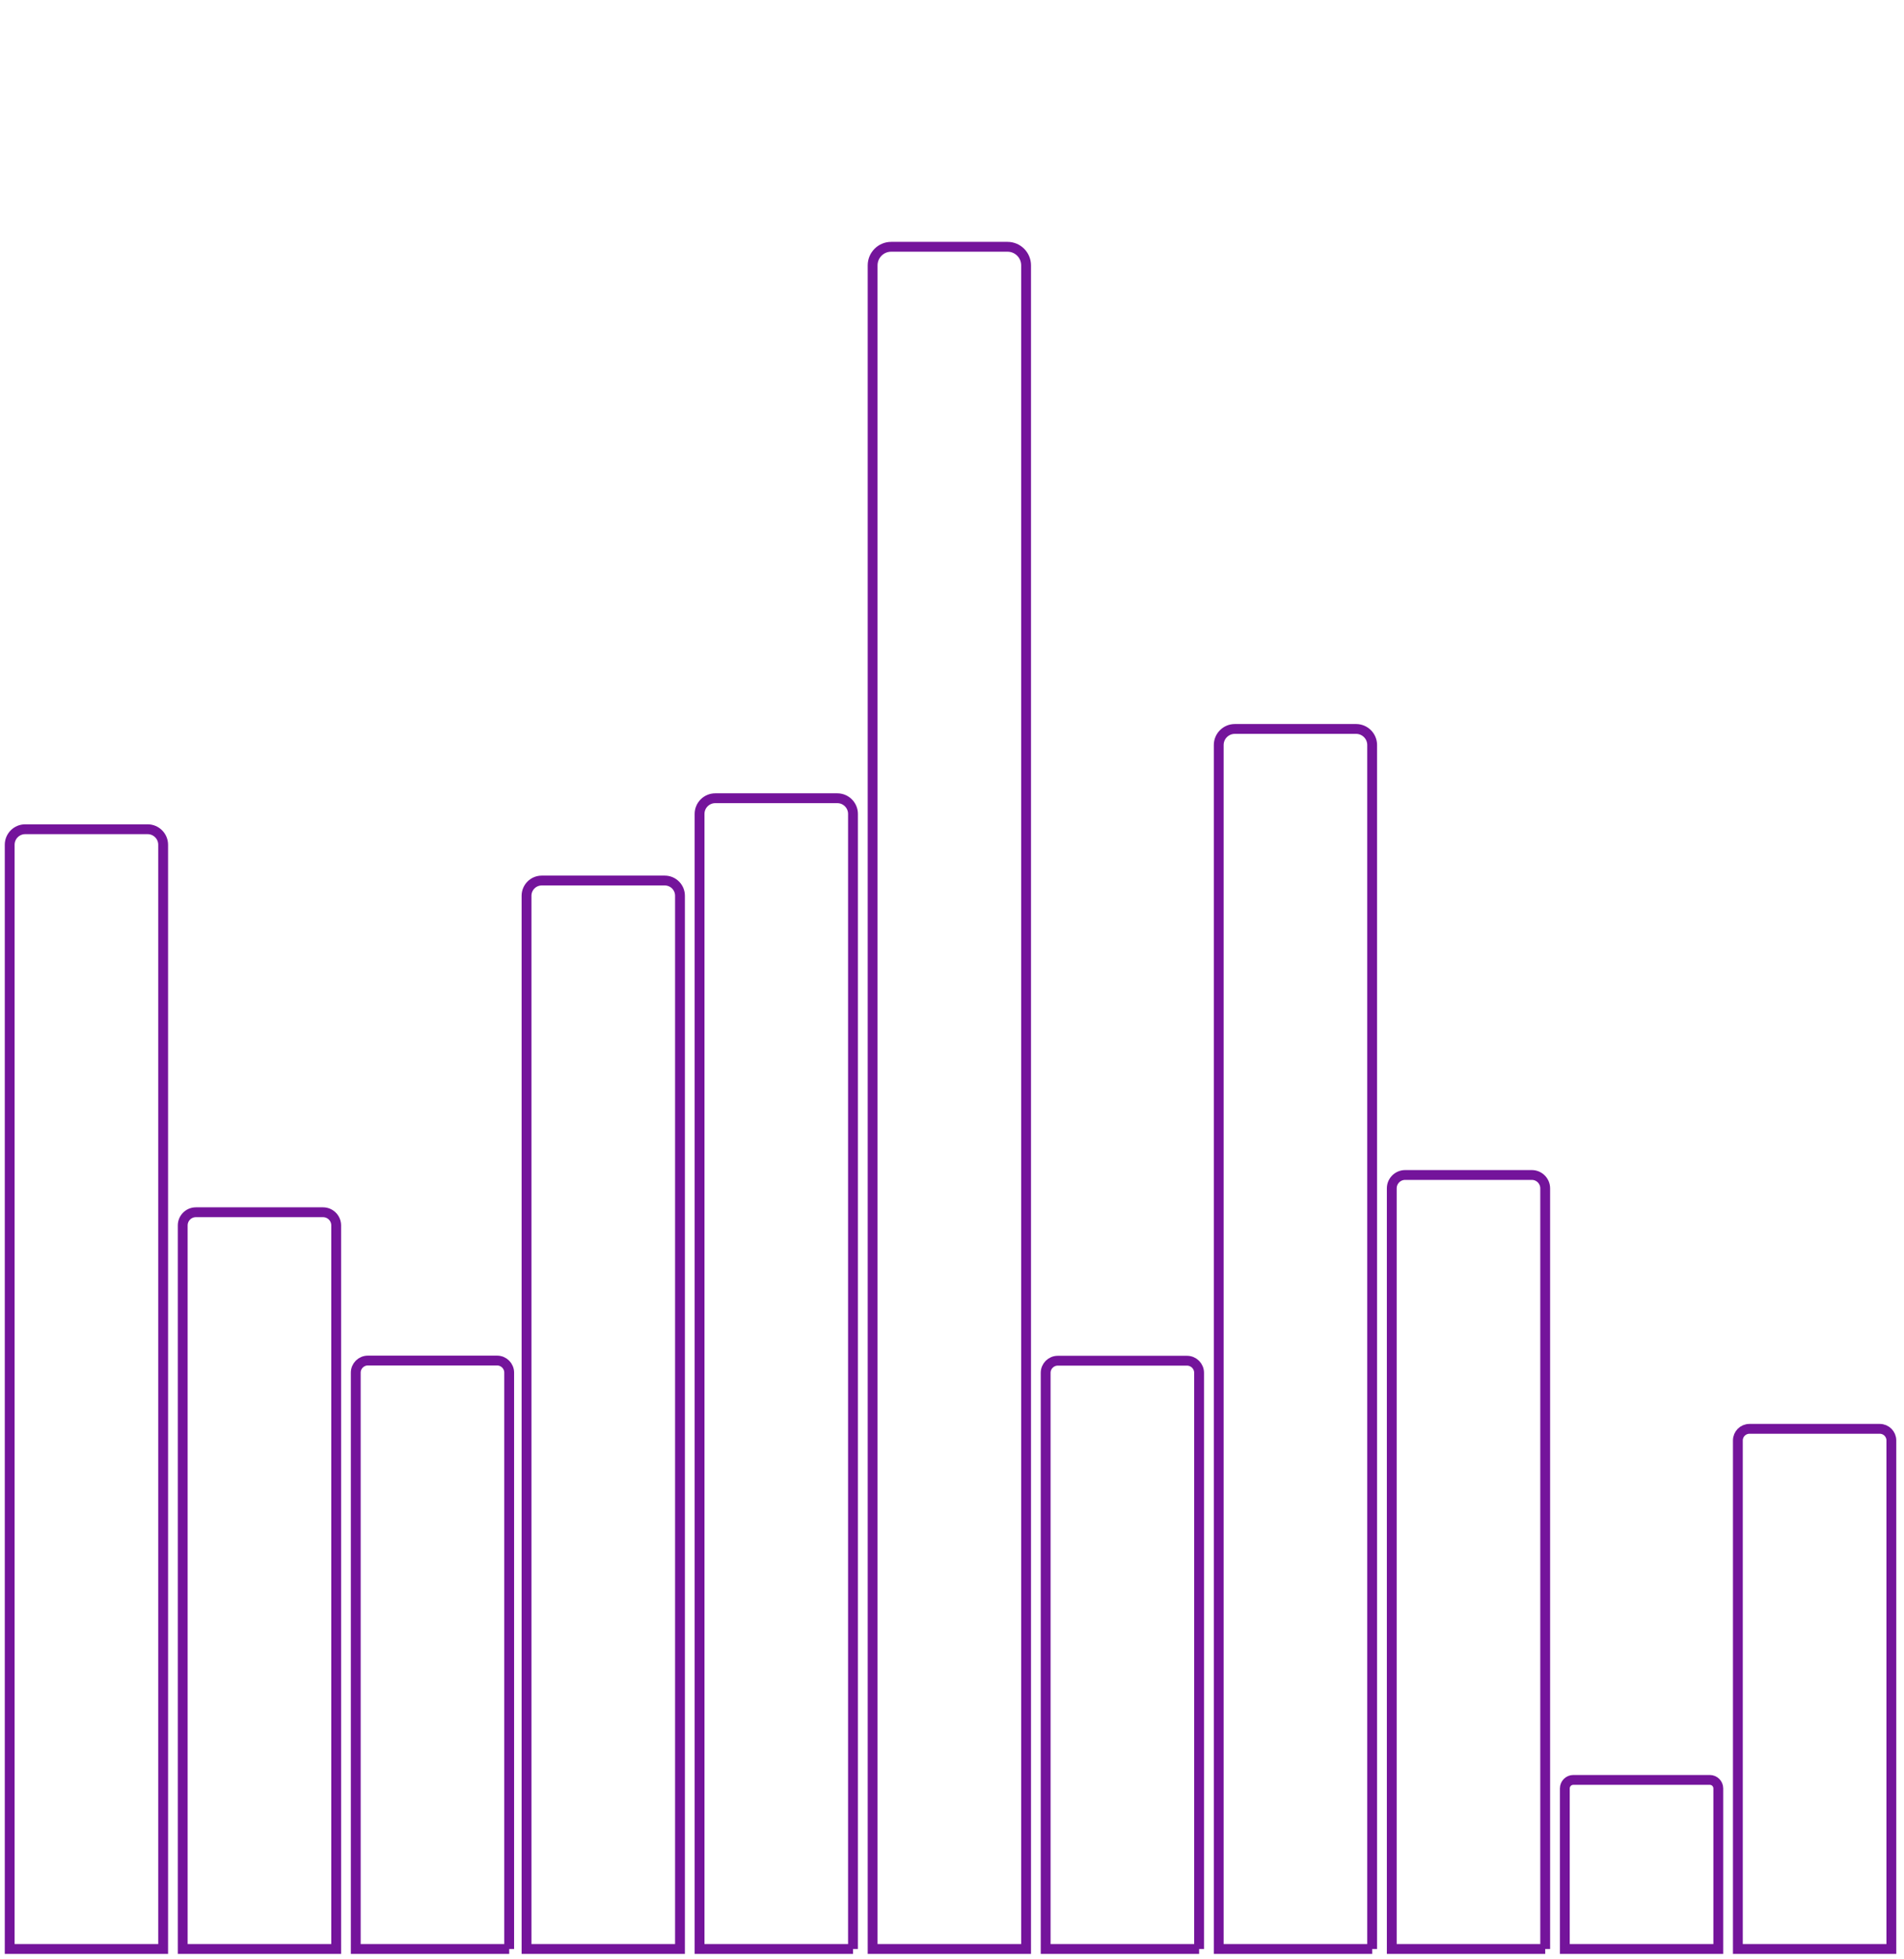 <?xml version="1.0" encoding="utf-8"?>
<!-- Generator: Adobe Illustrator 27.1.1, SVG Export Plug-In . SVG Version: 6.00 Build 0)  -->
<svg version="1.1" id="Layer_1" xmlns="http://www.w3.org/2000/svg" xmlns:xlink="http://www.w3.org/1999/xlink" x="0px" y="0px"
	 viewBox="0 0 587.48 604.24" style="enable-background:new 0 0 587.48 604.24;" xml:space="preserve">
<style type="text/css">
	.st0{fill:none;stroke:#74149B;stroke-width:3.033;stroke-miterlimit:10;}
</style>
<g>
	<path class="st0" d="M50.33,601.08H2.99V260.53c0-2.64,2.14-4.79,4.79-4.79h37.77c2.64,0,4.79,2.14,4.79,4.79V601.08z"/>
	<path class="st0" d="M103.73,601.08H56.38V377.92c0-2.24,1.82-4.06,4.06-4.06h39.23c2.24,0,4.06,1.82,4.06,4.06V601.08z"/>
	<path class="st0" d="M157.12,601.08h-47.35V423.33c0-2.06,1.67-3.73,3.73-3.73h39.88c2.06,0,3.73,1.67,3.73,3.73V601.08z"/>
	<path class="st0" d="M209.81,601.08h-47.35V276.26c0-2.59,2.1-4.7,4.7-4.7h37.95c2.59,0,4.7,2.1,4.7,4.7V601.08z"/>
	<path class="st0" d="M263.2,601.08h-47.35V251.02c0-2.67,2.17-4.84,4.84-4.84h37.66c2.67,0,4.84,2.17,4.84,4.84V601.08z"/>
	<path class="st0" d="M316.6,601.08h-47.35V81.84c0-3.16,2.56-5.73,5.73-5.73h35.89c3.16,0,5.73,2.56,5.73,5.73V601.08z"/>
	<path class="st0" d="M423.39,601.08h-47.35V229.77c0-2.74,2.22-4.96,4.96-4.96h37.42c2.74,0,4.96,2.22,4.96,4.96V601.08z"/>
	<path class="st0" d="M369.99,601.08h-47.35v-177.7c0-2.06,1.67-3.73,3.73-3.73h39.88c2.06,0,3.73,1.67,3.73,3.73V601.08z"/>
	<path class="st0" d="M476.78,601.08h-47.35V366.5c0-2.28,1.85-4.13,4.13-4.13h39.08c2.28,0,4.13,1.85,4.13,4.13V601.08z"/>
	<path class="st0" d="M530.18,601.08h-47.35v-49.53c0-1.45,1.17-2.62,2.62-2.62h42.11c1.45,0,2.62,1.17,2.62,2.62V601.08z"/>
	<path class="st0" d="M583.57,601.08h-47.35V444.24c0-1.98,1.6-3.58,3.58-3.58H580c1.98,0,3.58,1.6,3.58,3.58V601.08z"/>
</g>
</svg>
